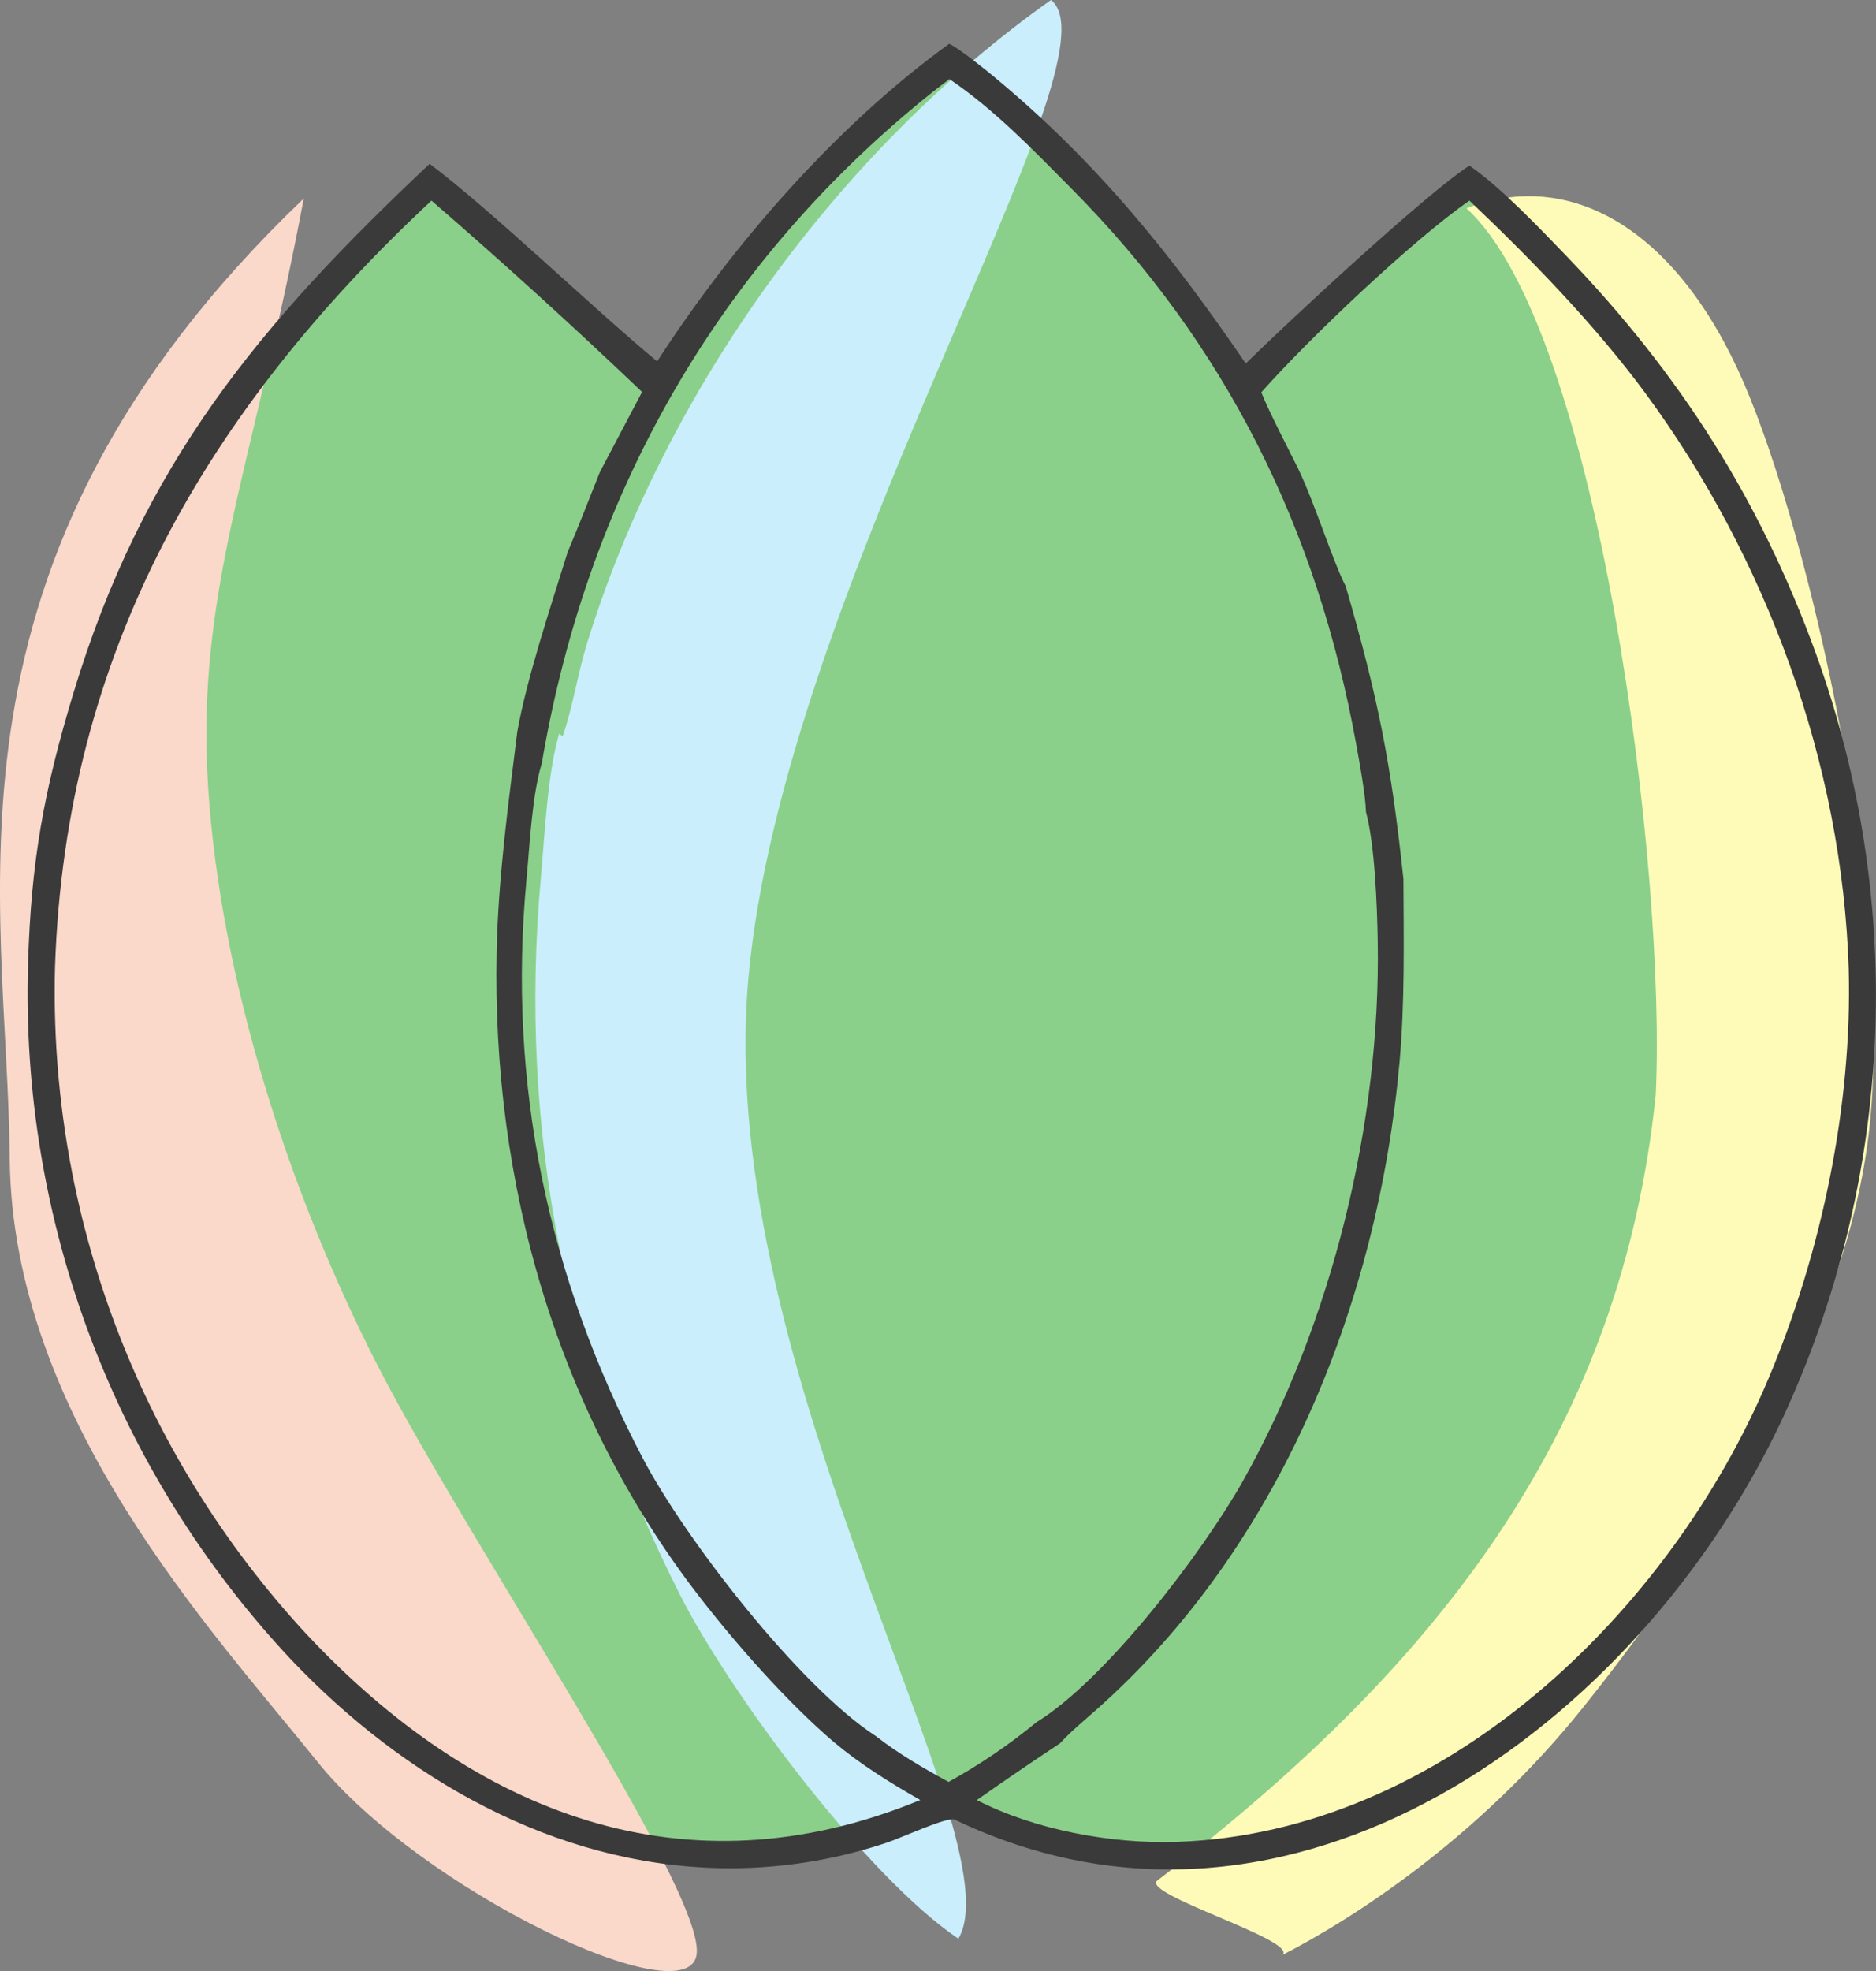 <svg width="813" height="854" xmlns="http://www.w3.org/2000/svg" xmlns:xlink="http://www.w3.org/1999/xlink" xml:space="preserve" overflow="hidden"><rect width="100%" height="100%" fill="#808080" stroke="none"/><defs><clipPath id="clip0"><rect x="455" y="625" width="813" height="854"/></clipPath></defs><g clip-path="url(#clip0)" transform="translate(-455 -625)"><path d="M643.05 706C693.744 740.88 690.624 751.693 742.969 791.863 727.91 812.079 732.697 795.198 717.069 839.403 686.349 911.913 677.009 996.091 675.79 1067.98 673.599 1208.67 747.375 1308.07 866 1409.34 858.151 1408.66 767.991 1436.61 718.005 1421.53 668.02 1406.45 627.402 1387.83 566.089 1318.87 473.59 1215.09 464.736 1079.32 484.94 952.858 498.699 866.732 593.237 744.689 643.05 706Z" fill="#8AD08A" fill-rule="evenodd"/><path d="M832.374 1386.69C798.024 1363.49 746.981 1294.91 728.168 1257.62 685.636 1173.32 667.498 1083.35 676.075 988.389 677.519 972.411 678.513 949.352 682.917 934.391L684.233 935.369C688.115 924.011 689.81 911.98 693.351 900.481 722.56 805.645 787.54 715.427 867.032 659 922.825 700.858 981.593 767.341 1011.44 831.93 1025.57 862.152 1036.46 893.899 1043.9 926.597 1045.08 931.809 1049.27 955.456 1051.66 956.92 1055.68 972.537 1056.67 1000.9 1056.94 1017.02 1058.35 1101.49 1036.47 1194.47 996.582 1268.14 978.815 1300.95 901.599 1386.17 870.462 1406 856.384 1405.79 847.824 1384.84 832.374 1386.69Z" fill="#8AD08A" fill-rule="evenodd"/><path d="M993.763 794.816C1036.97 754.444 1045.18 748.524 1093.28 707 1130.47 733.565 1178.34 803.82 1214.53 862.271 1242.26 924.35 1267.11 1008.51 1259.66 1084.32 1252.21 1160.12 1214.52 1267.94 1169.82 1317.11 1135.99 1363.85 1040.03 1423.67 975.729 1427.69 922.863 1431 883.355 1406.69 871 1406.54 985.448 1316.6 1055.6 1193.86 1058.71 1065.68 1060.55 1002.9 1056.16 928.309 1029.32 869.492 1026.14 862.611 1023.38 835.497 1016.89 830.974 1009.47 819.351 1003.68 811.841 993.763 794.816Z" fill="#8AD08A" fill-rule="evenodd"/><path d="M170.37 0C335.9 158.287 298.75 303.043 297.777 415.912 296.803 528.781 209.034 621.667 164.53 677.214 120.026 732.762 2.621 788.8 0.048 760.345-2.526 731.891 99.371 581.449 137.923 506.485 176.475 431.52 206.412 339.238 211.821 254.824 217.229 170.41 191.868 114.81 170.37 0Z" fill="#FAD9CA" fill-rule="evenodd" transform="matrix(-1 0 0 1 757 711)"/><path d="M870.342 1465C830.576 1438.22 771.486 1359.06 749.707 1316.01 700.47 1218.7 679.473 1114.85 689.402 1005.23 691.074 986.783 692.224 960.166 697.323 942.896L698.846 944.025C703.341 930.914 705.303 917.025 709.402 903.751 743.215 794.279 818.439 690.136 910.463 625 942.616 649.98 793.871 879.891 779.237 1049.91 764.604 1219.93 895.778 1421.27 870.342 1465Z" fill="#CAEEFB" fill-rule="evenodd"/><path d="M1210.58 790.627C1239.62 857.532 1276.41 1020.95 1264.8 1116.67 1253.19 1212.4 1186.07 1308.58 1140.91 1364.97 1095.74 1421.36 1041.53 1456.24 1010.81 1472 1017.43 1465.59 948.932 1445.59 956.599 1439.74 1082.42 1343.68 1157.75 1241.77 1172.53 1099.56 1177.27 1003.17 1147.67 767.439 1090.51 715.243 1135.11 697.9 1181.53 723.722 1210.58 790.627Z" fill="#FEFBB8" fill-rule="evenodd"/><path d="M739.784 781.589C772.561 730.94 817.324 679.432 866.353 643.974 870.426 645.778 882.66 655.648 886.22 658.611 930.638 695.557 962.661 735.271 994.865 782.492 1011.82 765.79 1073.23 708.609 1091.81 696.753 1105.21 705.977 1122.05 723.677 1133.61 735.679 1182.85 786.851 1217.71 841.328 1242.04 908.382 1281.24 1016.8 1275.81 1136.34 1226.94 1240.76 1165.21 1371.64 1014.89 1483.59 868.475 1413.27 864.783 1412.45 845.487 1421.3 839.57 1423.29 816.279 1431.13 791.811 1434.89 767.238 1434.42 695.123 1432.97 630.099 1395.52 581.293 1344.21 504.757 1262.67 463.713 1154.1 467.165 1042.34 468.467 998.057 474.064 967.598 486.658 925.825 516.797 825.852 567.482 765.402 641.185 695.973 668.206 716.292 711.201 757.865 739.784 781.589ZM1001.61 794.99C1005.38 804.363 1013.04 818.806 1017.68 828.261 1024.96 843.489 1032.75 868.601 1038.19 878.999 1052.29 927.689 1057.87 955.784 1063.2 1005.84 1063.32 1032.37 1063.84 1059.25 1061.53 1085.08 1052.2 1189.35 1009.71 1295.19 930.281 1365.63 925.441 1369.92 918.61 1375.59 914.426 1380.29 902.281 1388.34 890.241 1396.55 878.316 1404.92 903.517 1417.85 936.814 1423.99 965.049 1423.03 1080.07 1419.14 1178.66 1323.7 1221.36 1222.4 1244.4 1167.76 1257.77 1103.94 1256.17 1044.82 1253.41 956.179 1220.62 866.82 1168.21 795.573 1146.52 766.096 1118.22 736.953 1091.8 711.921 1067.08 729.108 1021.83 772.088 1001.61 794.99ZM714.95 829.56 733.253 794.825C703.496 766.464 673.066 738.82 641.985 711.918 544.72 802.644 483.385 907.582 478.845 1043.95 476.023 1150.85 515.141 1254.61 587.838 1333.05 660.638 1410.75 751.888 1446.92 853.834 1404.9 840.449 1397.24 827.99 1389.55 816.139 1379.6 796.075 1362.38 774.154 1337.58 757.834 1316.45 696.157 1236.58 668.151 1137.65 670.228 1037.41 670.89 1005.49 675.253 973.559 679.18 942.009 683.358 918.548 693.772 887.563 701.018 864.156 705.826 852.868 710.384 840.985 714.95 829.56ZM689.792 955.75C685.526 969.691 684.563 991.177 683.163 1006.07 674.857 1094.55 692.424 1178.38 733.621 1256.93 751.843 1291.68 801.283 1355.58 834.555 1377.2 844.319 1384.81 855.242 1391.15 866.085 1397.05 879.572 1389.62 892.337 1380.95 904.214 1371.15 934.373 1352.67 976.397 1297.31 993.605 1266.74 1032.24 1198.09 1053.43 1111.45 1052.06 1032.74 1051.8 1017.73 1050.85 991.294 1046.96 976.742 1046.76 969.277 1044.15 955.308 1042.74 947.488 1025.89 854.31 986.375 774.221 919.301 706.671 902.583 689.832 886.363 672.817 866.393 659.211 769.771 733.407 710.118 835.867 689.792 955.75Z" fill="#3A3A3A" fill-rule="evenodd"/></g></svg>